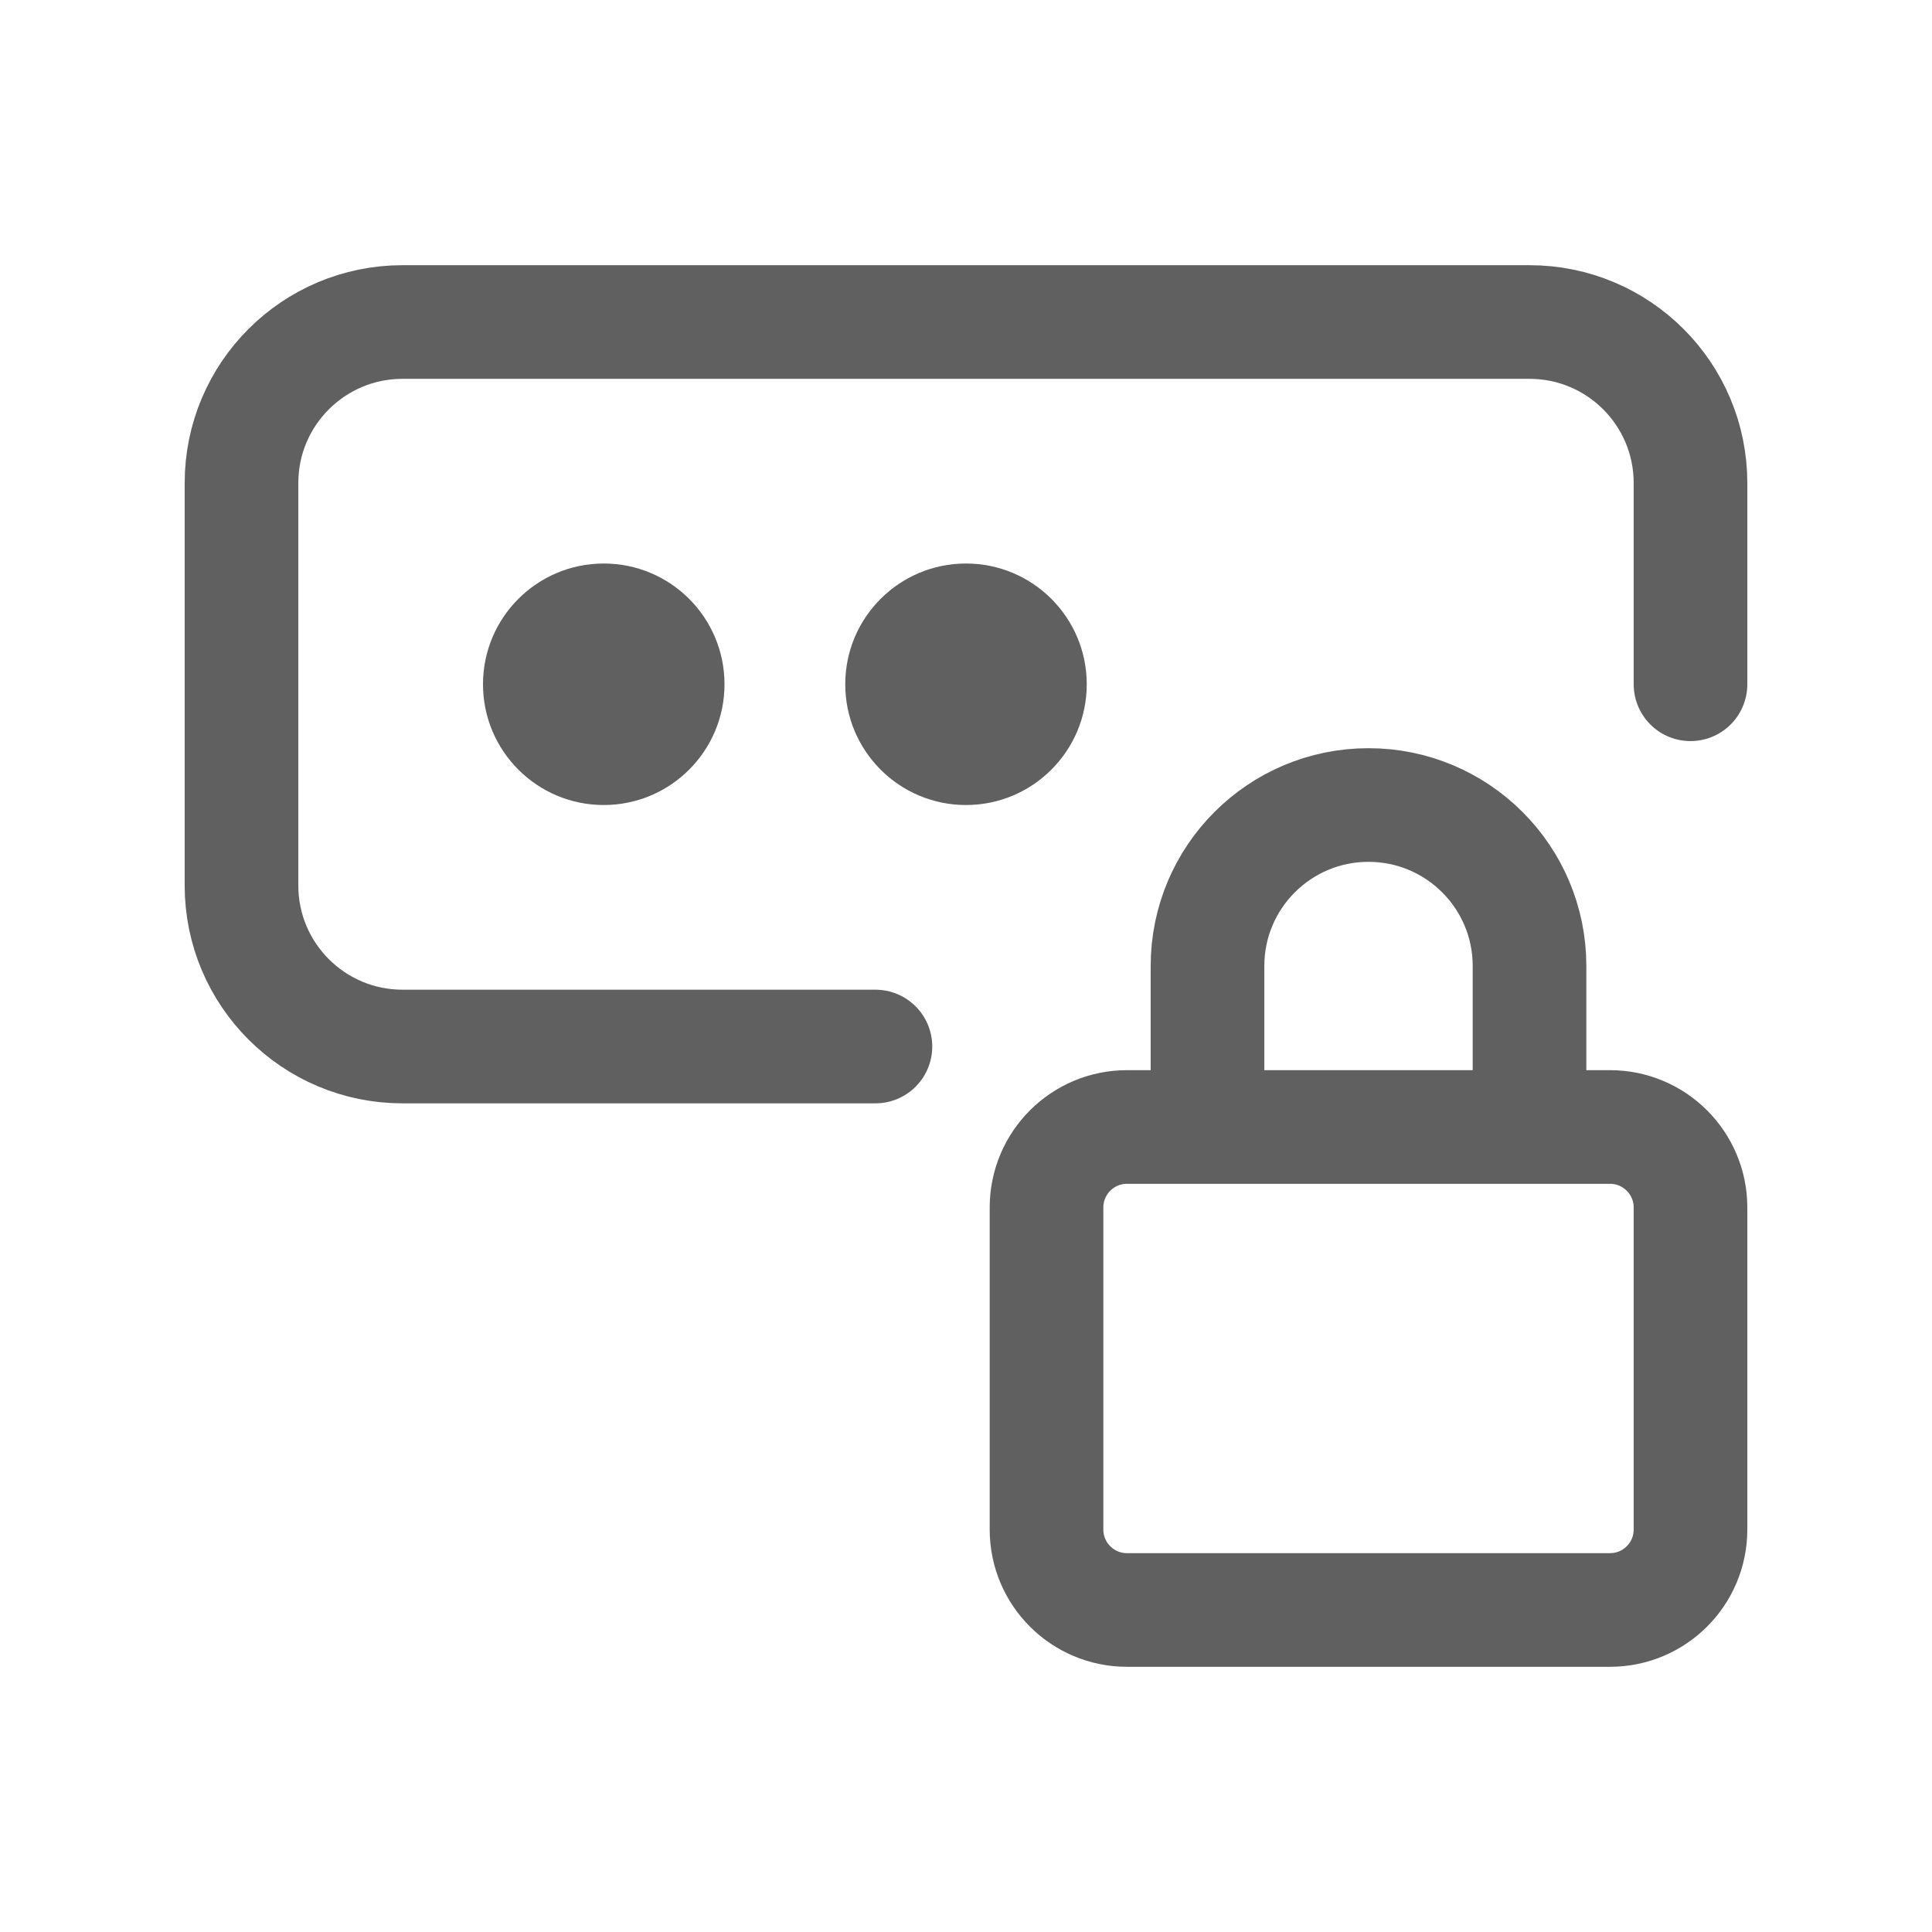 <svg width="34" height="34" viewBox="0 0 34 34" fill="none" xmlns="http://www.w3.org/2000/svg">
<path d="M29.75 12.042V8.5C29.75 6.935 28.482 5.667 26.917 5.667H7.083C5.519 5.667 4.25 6.935 4.25 8.5V15.583C4.25 17.148 5.519 18.417 7.083 18.417H15.406M26.917 19.833V17C26.917 15.435 25.648 14.167 24.083 14.167C22.518 14.167 21.25 15.435 21.25 17V19.833M19.833 28.333H28.333C29.116 28.333 29.75 27.699 29.75 26.917V21.25C29.75 20.468 29.116 19.833 28.333 19.833H19.833C19.051 19.833 18.417 20.468 18.417 21.25V26.917C18.417 27.699 19.051 28.333 19.833 28.333Z" stroke="#606060" stroke-width="2" stroke-linecap="round" stroke-linejoin="round"/>
<path d="M10.625 14.167C11.799 14.167 12.75 13.215 12.75 12.042C12.75 10.868 11.799 9.917 10.625 9.917C9.451 9.917 8.5 10.868 8.5 12.042C8.5 13.215 9.451 14.167 10.625 14.167Z" fill="#606060"/>
<path d="M17 14.167C18.174 14.167 19.125 13.215 19.125 12.042C19.125 10.868 18.174 9.917 17 9.917C15.826 9.917 14.875 10.868 14.875 12.042C14.875 13.215 15.826 14.167 17 14.167Z" fill="#606060"/>
</svg>
